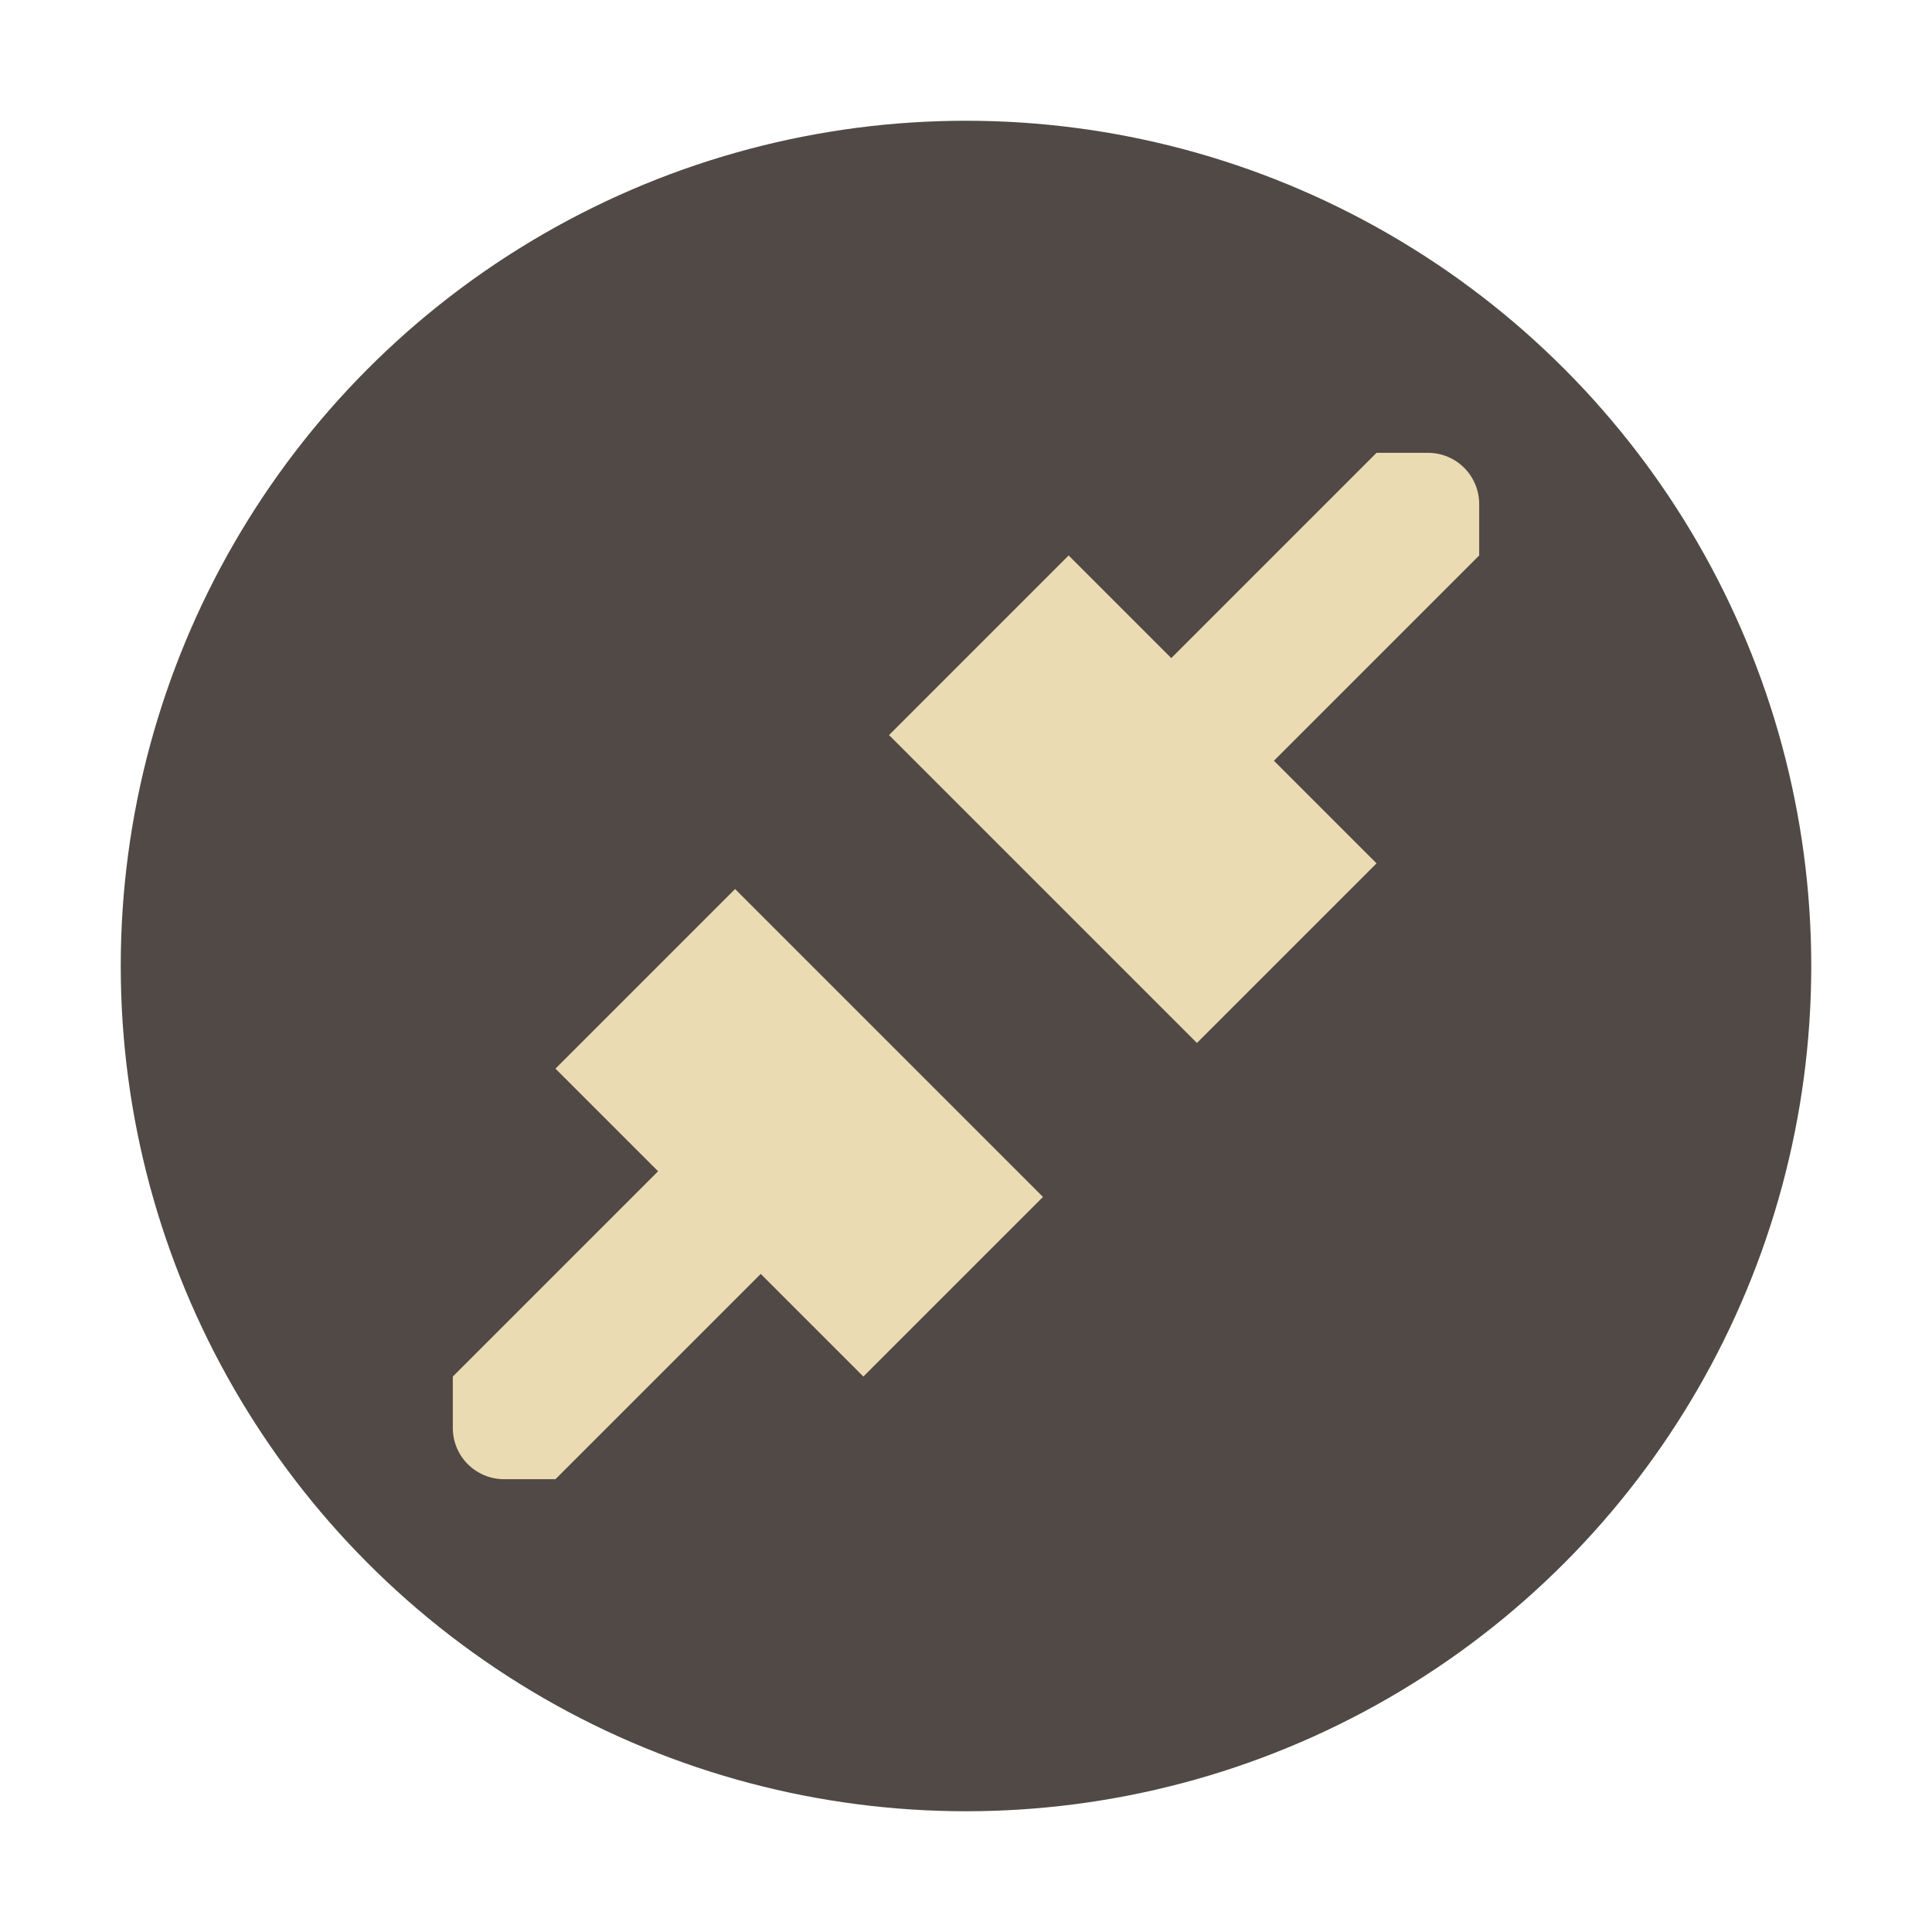 <svg width="32" height="32" version="1.1" xmlns="http://www.w3.org/2000/svg">
  <circle cx="16" cy="16" r="14" fill="#504945"/>
  <path d="m22.8 7.5-3.4 3.4-1.7-1.7-2.975 2.975 5.1 5.1 2.975-2.975-1.7-1.7 3.4-3.4v-0.85c0-0.471-0.379-0.85-0.85-0.85zm-10.625 7.225-2.975 2.975 1.7 1.7-3.4 3.4v0.85c0 0.471 0.379 0.85 0.85 0.85h0.85l3.4-3.4 1.7 1.7 2.975-2.975z" fill="#ebdbb2"/>
</svg>
